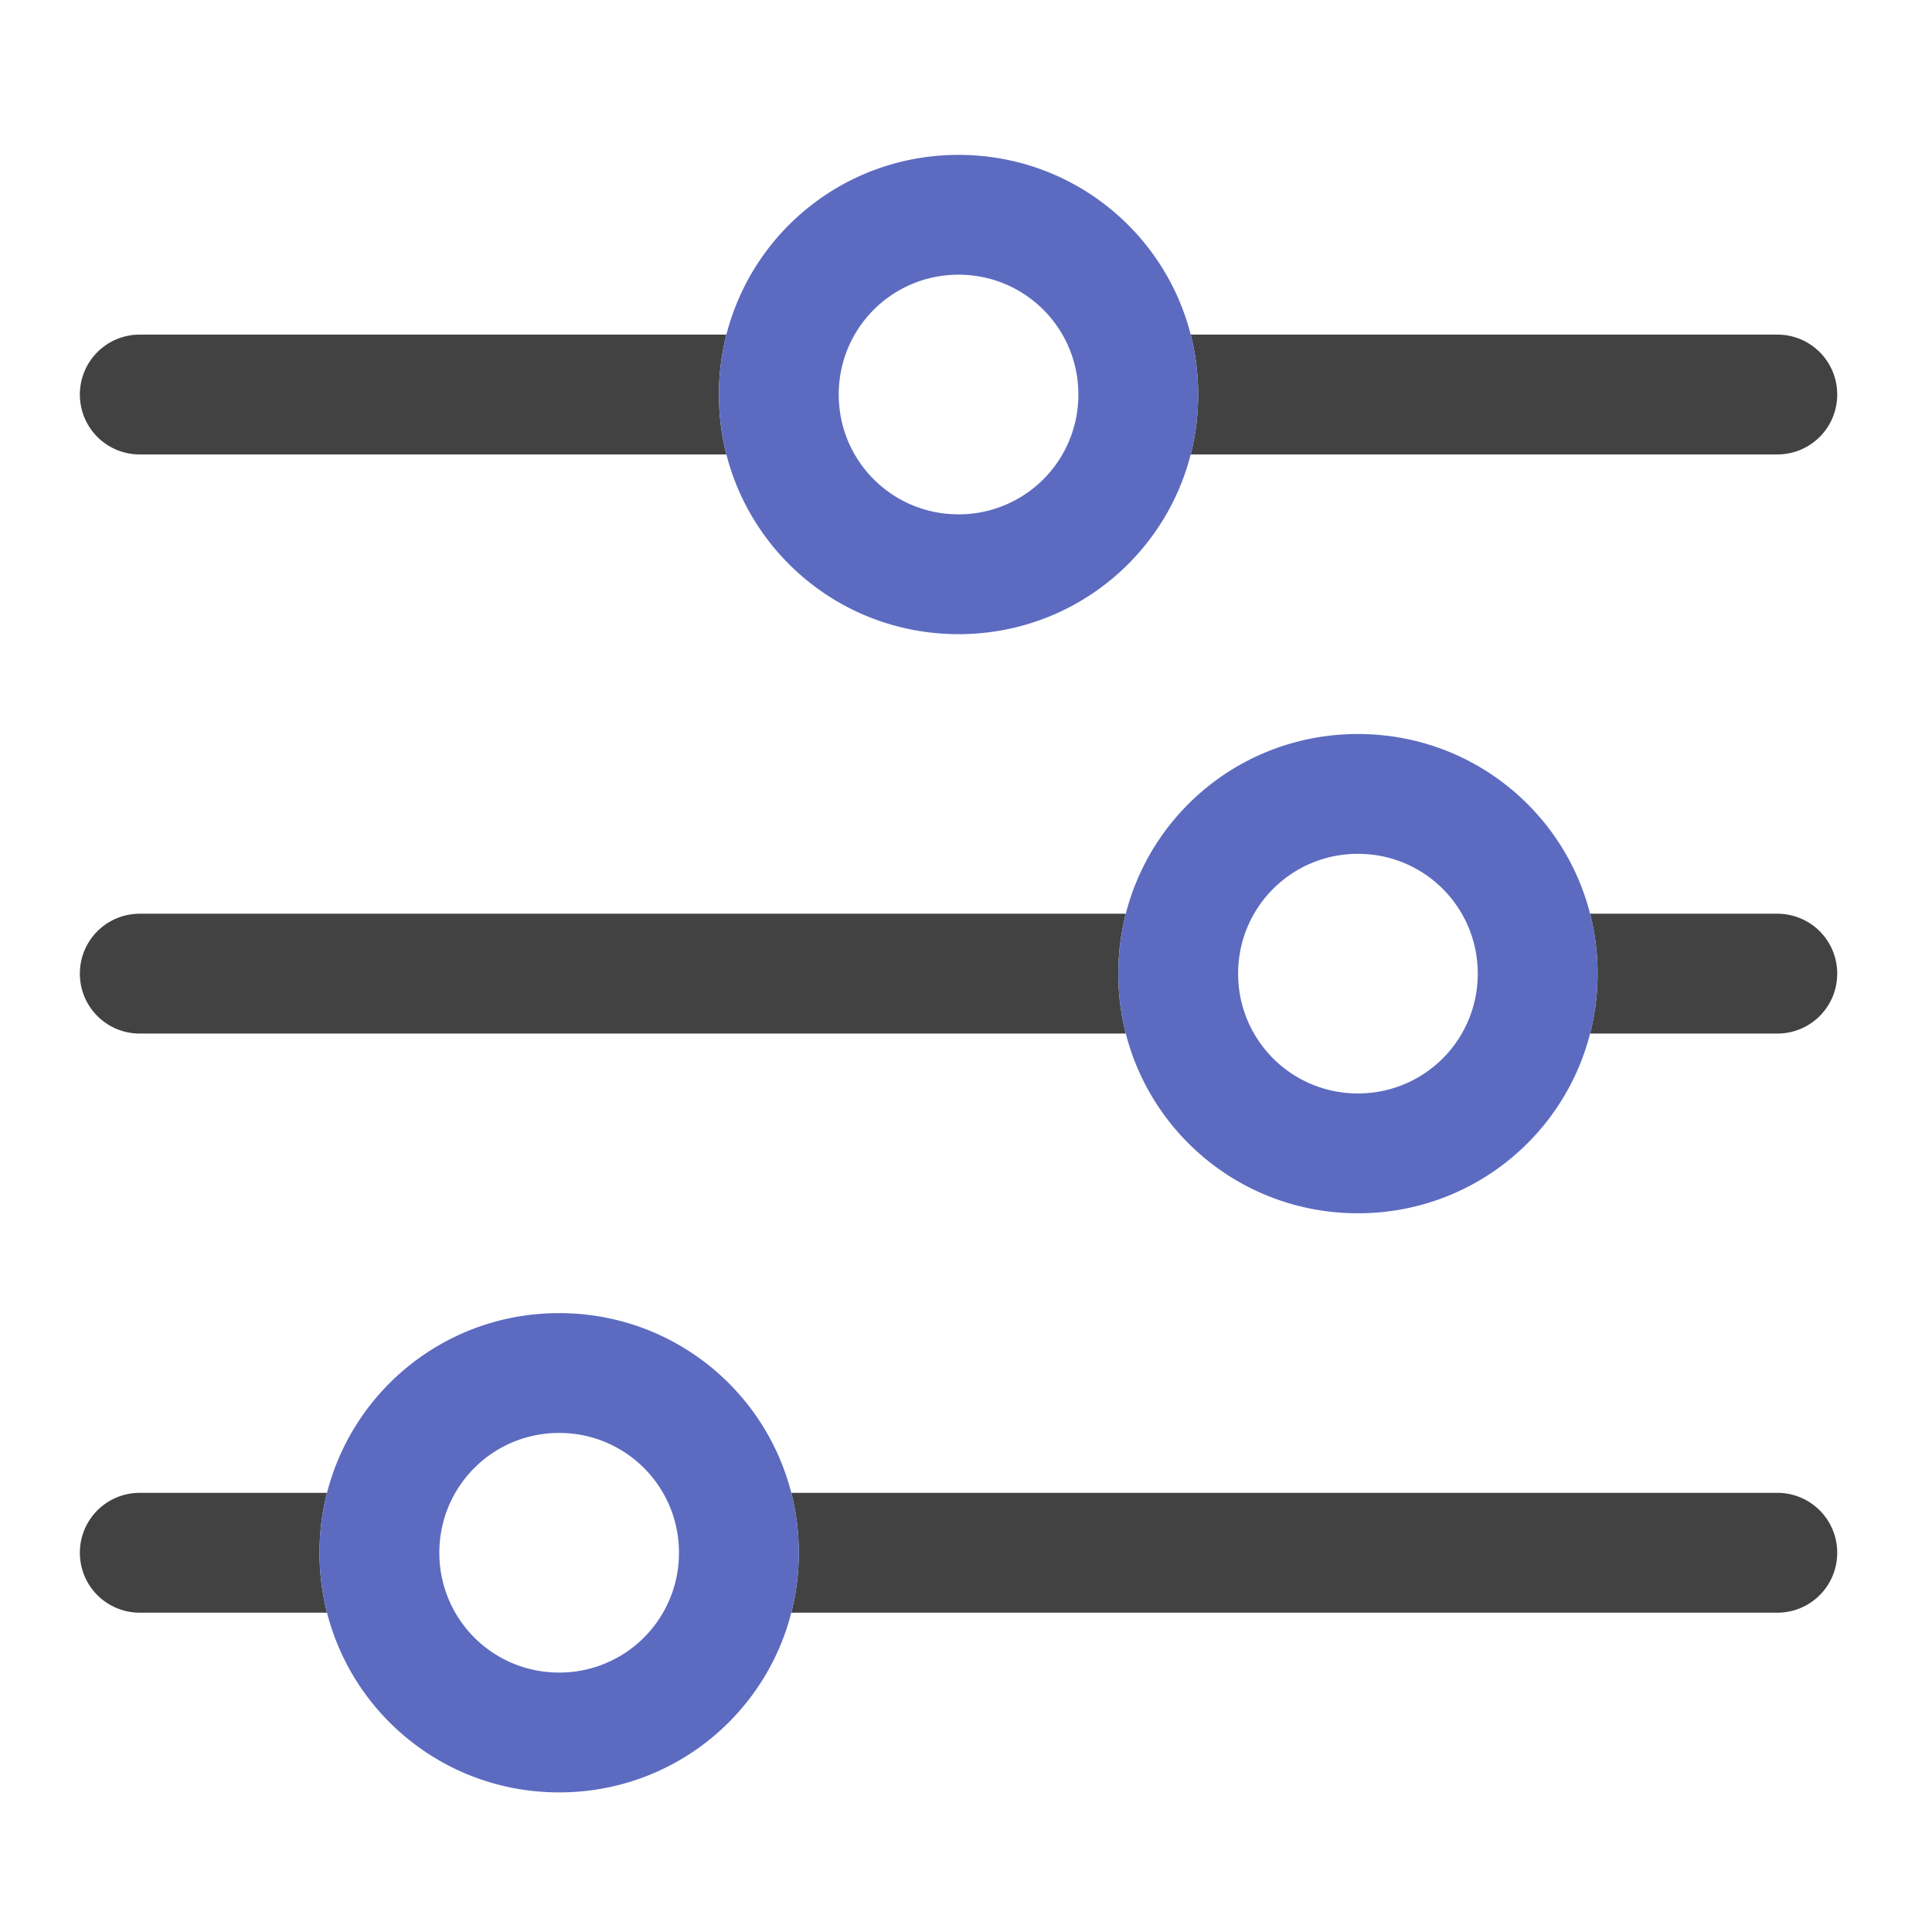 <svg xmlns="http://www.w3.org/2000/svg" width="512pt" height="512pt" viewBox="0 0 512 512"><path d="M486.879 258.023a15.84 15.84 0 0 0-15.875-15.875H421.39a64.181 64.181 0 0 1 1.984 15.875c0 5.489-.691 10.805-1.984 15.88h49.613a15.84 15.84 0 0 0 15.875-15.88zm-188.531-15.875H37.047a15.843 15.843 0 0 0-15.879 15.875 15.844 15.844 0 0 0 15.879 15.88h261.3a64.028 64.028 0 0 1-1.984-15.88c0-5.484.688-10.804 1.985-15.875zm0 0M486.879 104.55a15.838 15.838 0 0 0-15.875-15.874H315.547a64.181 64.181 0 0 1 1.984 15.875c0 5.488-.691 10.804-1.984 15.879h155.457a15.84 15.84 0 0 0 15.875-15.88zM192.504 88.677H37.047a15.84 15.84 0 0 0-15.879 15.875 15.844 15.844 0 0 0 15.879 15.879h155.457a64.028 64.028 0 0 1-1.984-15.88c0-5.484.687-10.804 1.984-15.874zm0 0M486.879 411.496a15.84 15.84 0 0 0-15.875-15.875h-261.3a64.181 64.181 0 0 1 1.983 15.875c0 5.488-.69 10.805-1.984 15.879h261.3a15.84 15.84 0 0 0 15.876-15.879zM86.66 395.621H37.047a15.843 15.843 0 0 0-15.879 15.875 15.844 15.844 0 0 0 15.879 15.879H86.66a64.028 64.028 0 0 1-1.984-15.879c0-5.484.687-10.805 1.984-15.875zm0 0" fill="#424242"/><path d="M423.375 258.023c0-35.18-28.324-63.503-63.508-63.503-35.18 0-63.504 28.324-63.504 63.503 0 35.184 28.325 63.508 63.504 63.508 35.184 0 63.508-28.324 63.508-63.508zm-31.754 0a31.682 31.682 0 0 1-31.754 31.754c-17.59 0-31.754-14.16-31.754-31.754 0-17.59 14.164-31.75 31.754-31.75 17.594 0 31.754 14.16 31.754 31.75zm0 0M317.531 104.55c0-35.179-28.324-63.503-63.508-63.503-35.18 0-63.503 28.324-63.503 63.504 0 35.183 28.324 63.508 63.503 63.508 35.184 0 63.508-28.325 63.508-63.508zm-31.754 0a31.682 31.682 0 0 1-31.754 31.755c-17.59 0-31.75-14.16-31.75-31.754 0-17.59 14.16-31.754 31.75-31.754 17.594 0 31.754 14.164 31.754 31.754zm0 0M211.688 411.496c0-35.18-28.325-63.504-63.508-63.504-35.18 0-63.504 28.324-63.504 63.504 0 35.184 28.324 63.508 63.504 63.508 35.183 0 63.507-28.324 63.507-63.508zm-31.754 0a31.682 31.682 0 0 1-31.754 31.754c-17.59 0-31.75-14.16-31.75-31.754 0-17.59 14.16-31.75 31.75-31.75 17.593 0 31.754 14.16 31.754 31.75zm0 0" fill="#5c6bc0"/></svg>
